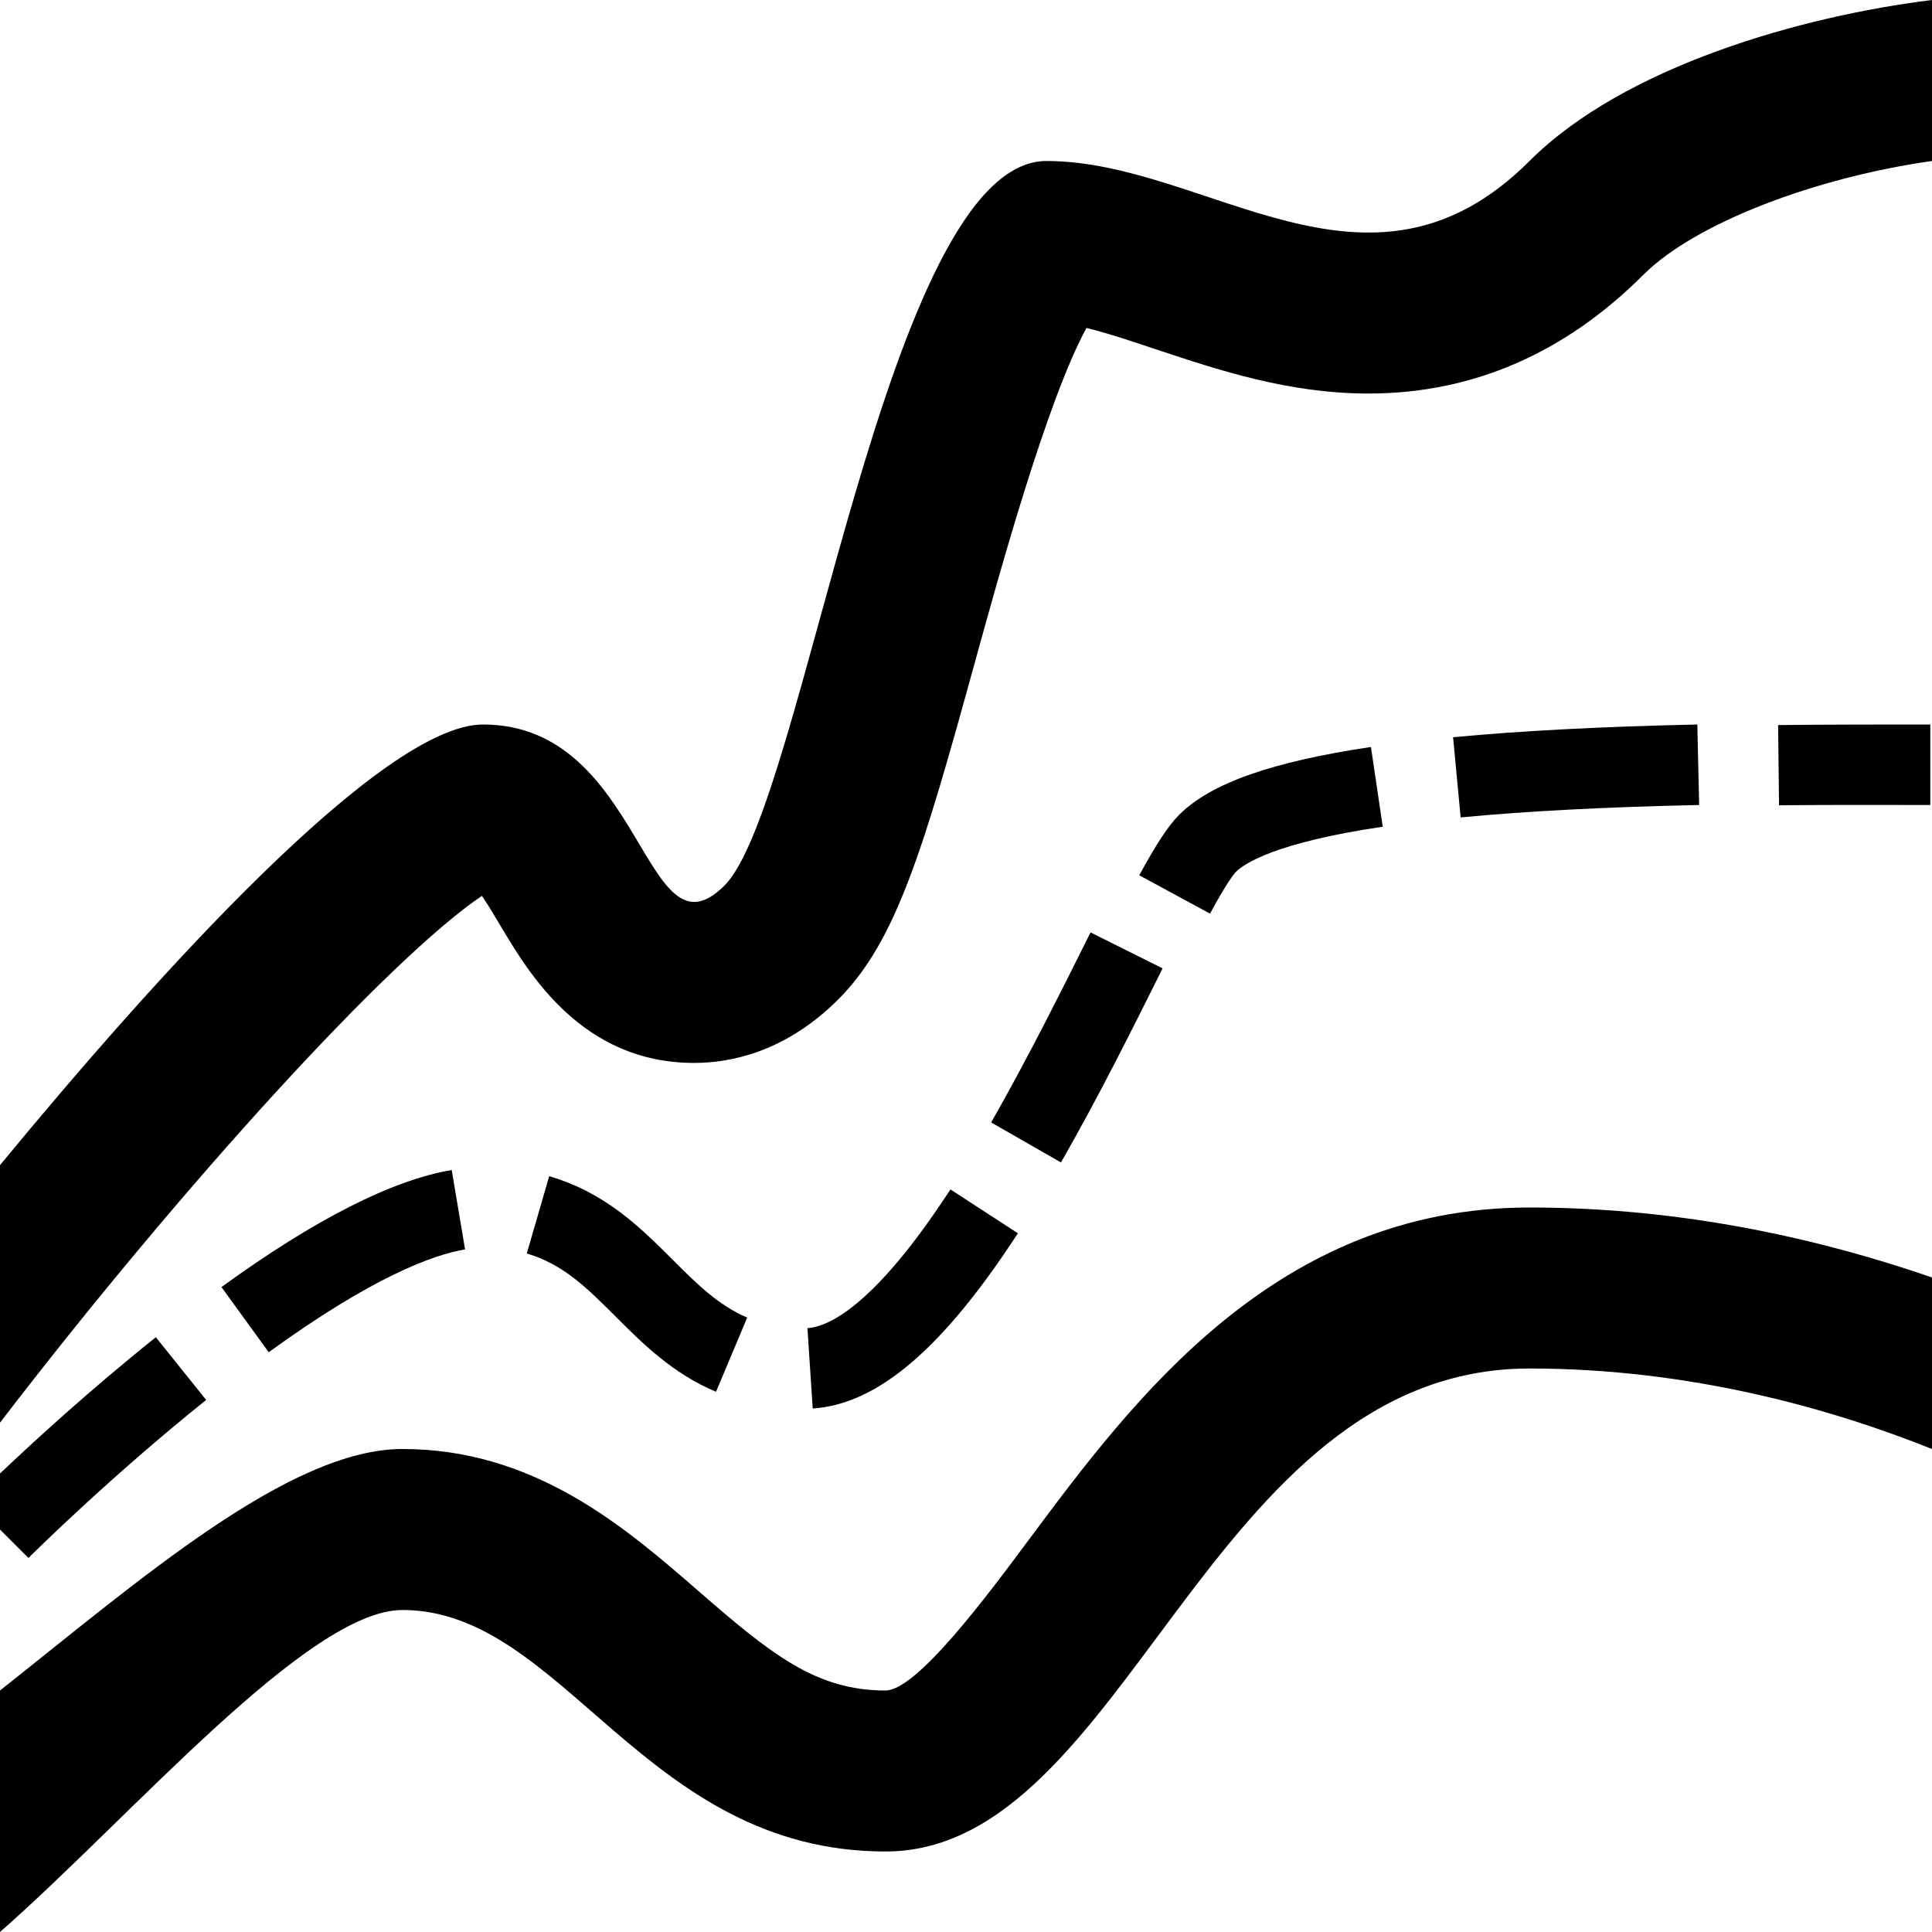 <?xml version="1.0" encoding="utf-8"?>
<!-- Generator: Adobe Illustrator 16.0.4, SVG Export Plug-In . SVG Version: 6.00 Build 0)  -->
<!DOCTYPE svg PUBLIC "-//W3C//DTD SVG 1.1//EN" "http://www.w3.org/Graphics/SVG/1.1/DTD/svg11.dtd">
<svg version="1.1" id="Layer_1" xmlns="http://www.w3.org/2000/svg" xmlns:xlink="http://www.w3.org/1999/xlink" x="0px" y="0px"
	 width="1152px" height="1152px" viewBox="0 0 1152 1152" enable-background="new 0 0 1152 1152" xml:space="preserve">
<path d="M613.406,918.188C588.469,951.75,546.609,1008,528,1008c-41.344,0-68.016-21.422-111.562-59.344
	C373.031,910.969,319.031,864,240,864c-67.5,0-156.984,78.328-240,144v144c77.906-68.297,183.656-192,240-192c96,0,144,144,288,144
	s192-288,384-288c96,0,180,24,240,48V761.719C1086.938,739.219,1004.344,720,912,720C760.875,720,675.656,834.562,613.406,918.188z"
	/>
<path d="M912,96c-96,96-192,0-288,0S480,480,432,528s-48-96-144-96C227.953,432,92.812,582.188,0,694.734v153.562
	c109.875-143.203,232.969-277.5,287.344-314.109c3.938,5.766,8.156,12.844,11.156,17.953
	c17.016,28.547,48.656,81.656,115.453,81.656c21.891,0,54.609-6.609,85.922-37.922c34.453-34.406,50.719-89.438,81.328-200.625
	c14.672-53.25,43.125-156.516,66.609-199.688c12.656,3.094,27,7.875,41.812,12.844c36.938,12.281,78.797,26.25,126.375,26.25
	c61.781,0,116.906-23.812,163.875-70.781C1010.859,132.891,1082.812,105.75,1152,96V0C1074.094,9.609,968.344,39.656,912,96z"/>
<g>
	<path d="M327.469,701.344l-13.359,46.078c21.703,6.328,36.141,20.766,52.922,37.547c15.938,15.938,33.984,34.031,59.906,44.906
		l18.609-44.25c-17.203-7.219-30.516-20.531-44.578-34.594C382.219,732.281,361.031,711.094,327.469,701.344z"/>
	<path d="M132.047,767.438l28.172,38.859c61.641-44.719,97.688-58.031,117.094-61.312l-7.969-47.344
		C233.719,703.688,187.547,727.172,132.047,767.438z"/>
	<path d="M481.453,791.953l3.141,47.906c38.766-2.578,77.625-35.766,122.344-104.484l-40.219-26.156
		C521.062,779.344,493.688,791.156,481.453,791.953z"/>
	<path d="M0,878.625V912l16.969,16.969c0.469-0.469,47.789-47.625,105.961-94.219l-30-37.406
		C53.18,829.125,19.289,860.297,0,878.625z"/>
	<path d="M650.25,555.984c-17.625,35.344-37.594,75.422-59.25,113.297l41.625,23.859c22.406-39.047,42.703-79.828,60.609-115.734
		L650.25,555.984z"/>
	<path d="M703.031,485.906c-6.422,6.469-13.5,17.25-23.719,36l42.188,22.875c10.406-19.219,14.484-23.906,15.469-24.938
		c4.922-4.875,23.344-17.391,87.516-26.906l-7.031-47.531C758.25,454.219,721.875,467.062,703.031,485.906z"/>
	<path d="M1060.234,432.328l0.555,47.836c32.25-0.328,63.086-0.164,90.367-0.164c0.047,0-0.156,0-0.156,0v-48
		C1124,432,1092.719,432,1060.234,432.328z"/>
	<path d="M866.438,439.594l4.5,47.812c39.375-3.75,85.875-6.188,142.219-7.406l-1.078-48
		C954.562,433.266,906.938,435.75,866.438,439.594z"/>
</g>
</svg>
